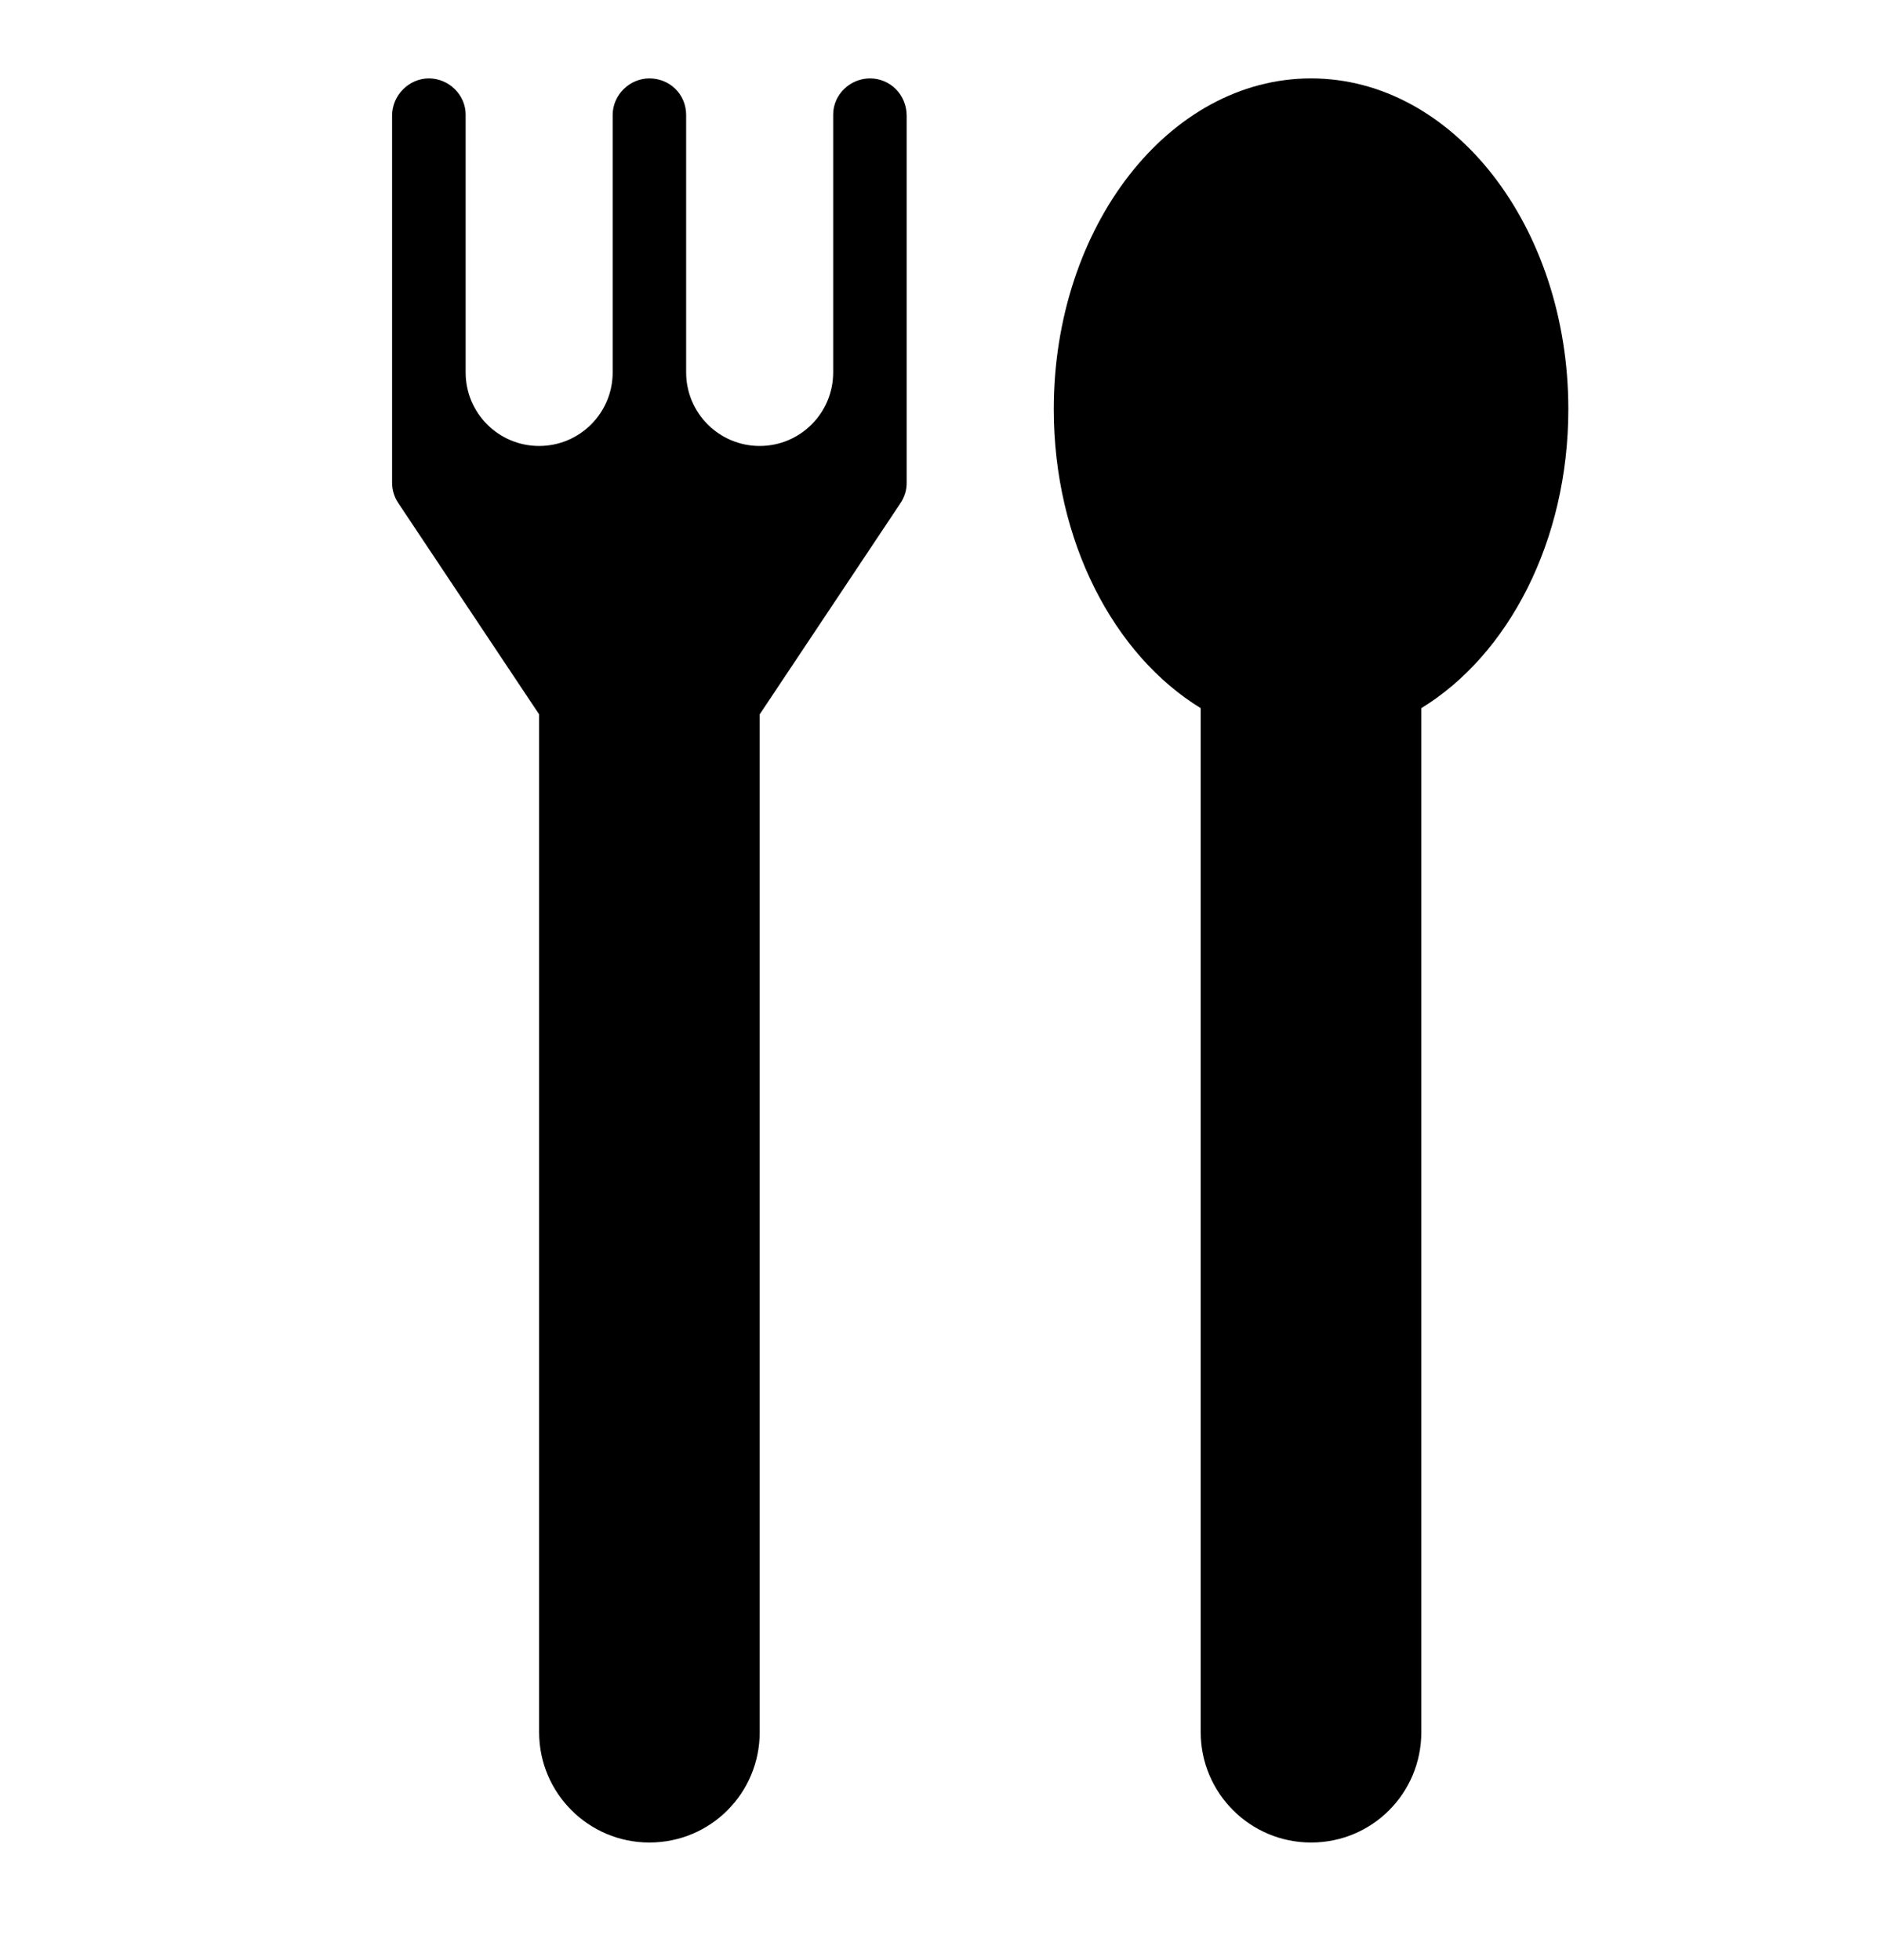 <svg width="24" height="25" viewBox="0 0 24 25" fill="none" xmlns="http://www.w3.org/2000/svg">
<path fill-rule="evenodd" clip-rule="evenodd" d="M15.312 22.093C15.312 22.869 15.942 23.5 16.719 23.5C17.501 23.5 18.125 22.87 18.125 22.093V9.032C19.234 8.354 20 6.902 20 5.219C20 2.889 18.531 1 16.719 1C14.907 1 13.438 2.889 13.438 5.219C13.438 6.902 14.204 8.354 15.312 9.032V22.093Z" fill="black"/>
<path fill-rule="evenodd" clip-rule="evenodd" d="M10.625 1.46C10.625 1.206 10.842 1 11.094 1C11.353 1 11.562 1.209 11.562 1.476V6.15C11.564 6.241 11.539 6.334 11.484 6.416L9.688 9.111V22.093C9.688 22.87 9.063 23.5 8.281 23.5C7.505 23.5 6.875 22.869 6.875 22.093V9.111L5.079 6.416C5.024 6.334 4.999 6.241 5 6.15V1.476C5 1.213 5.217 1 5.469 1C5.728 1 5.938 1.214 5.938 1.46V4.75C5.938 5.268 6.357 5.688 6.875 5.688C7.393 5.688 7.813 5.268 7.813 4.75V1.467C7.813 1.209 8.03 1 8.281 1C8.54 1 8.75 1.201 8.75 1.467V4.75C8.75 5.268 9.17 5.688 9.688 5.688C10.205 5.688 10.625 5.268 10.625 4.75V1.46Z" fill="black"/>
</svg>
